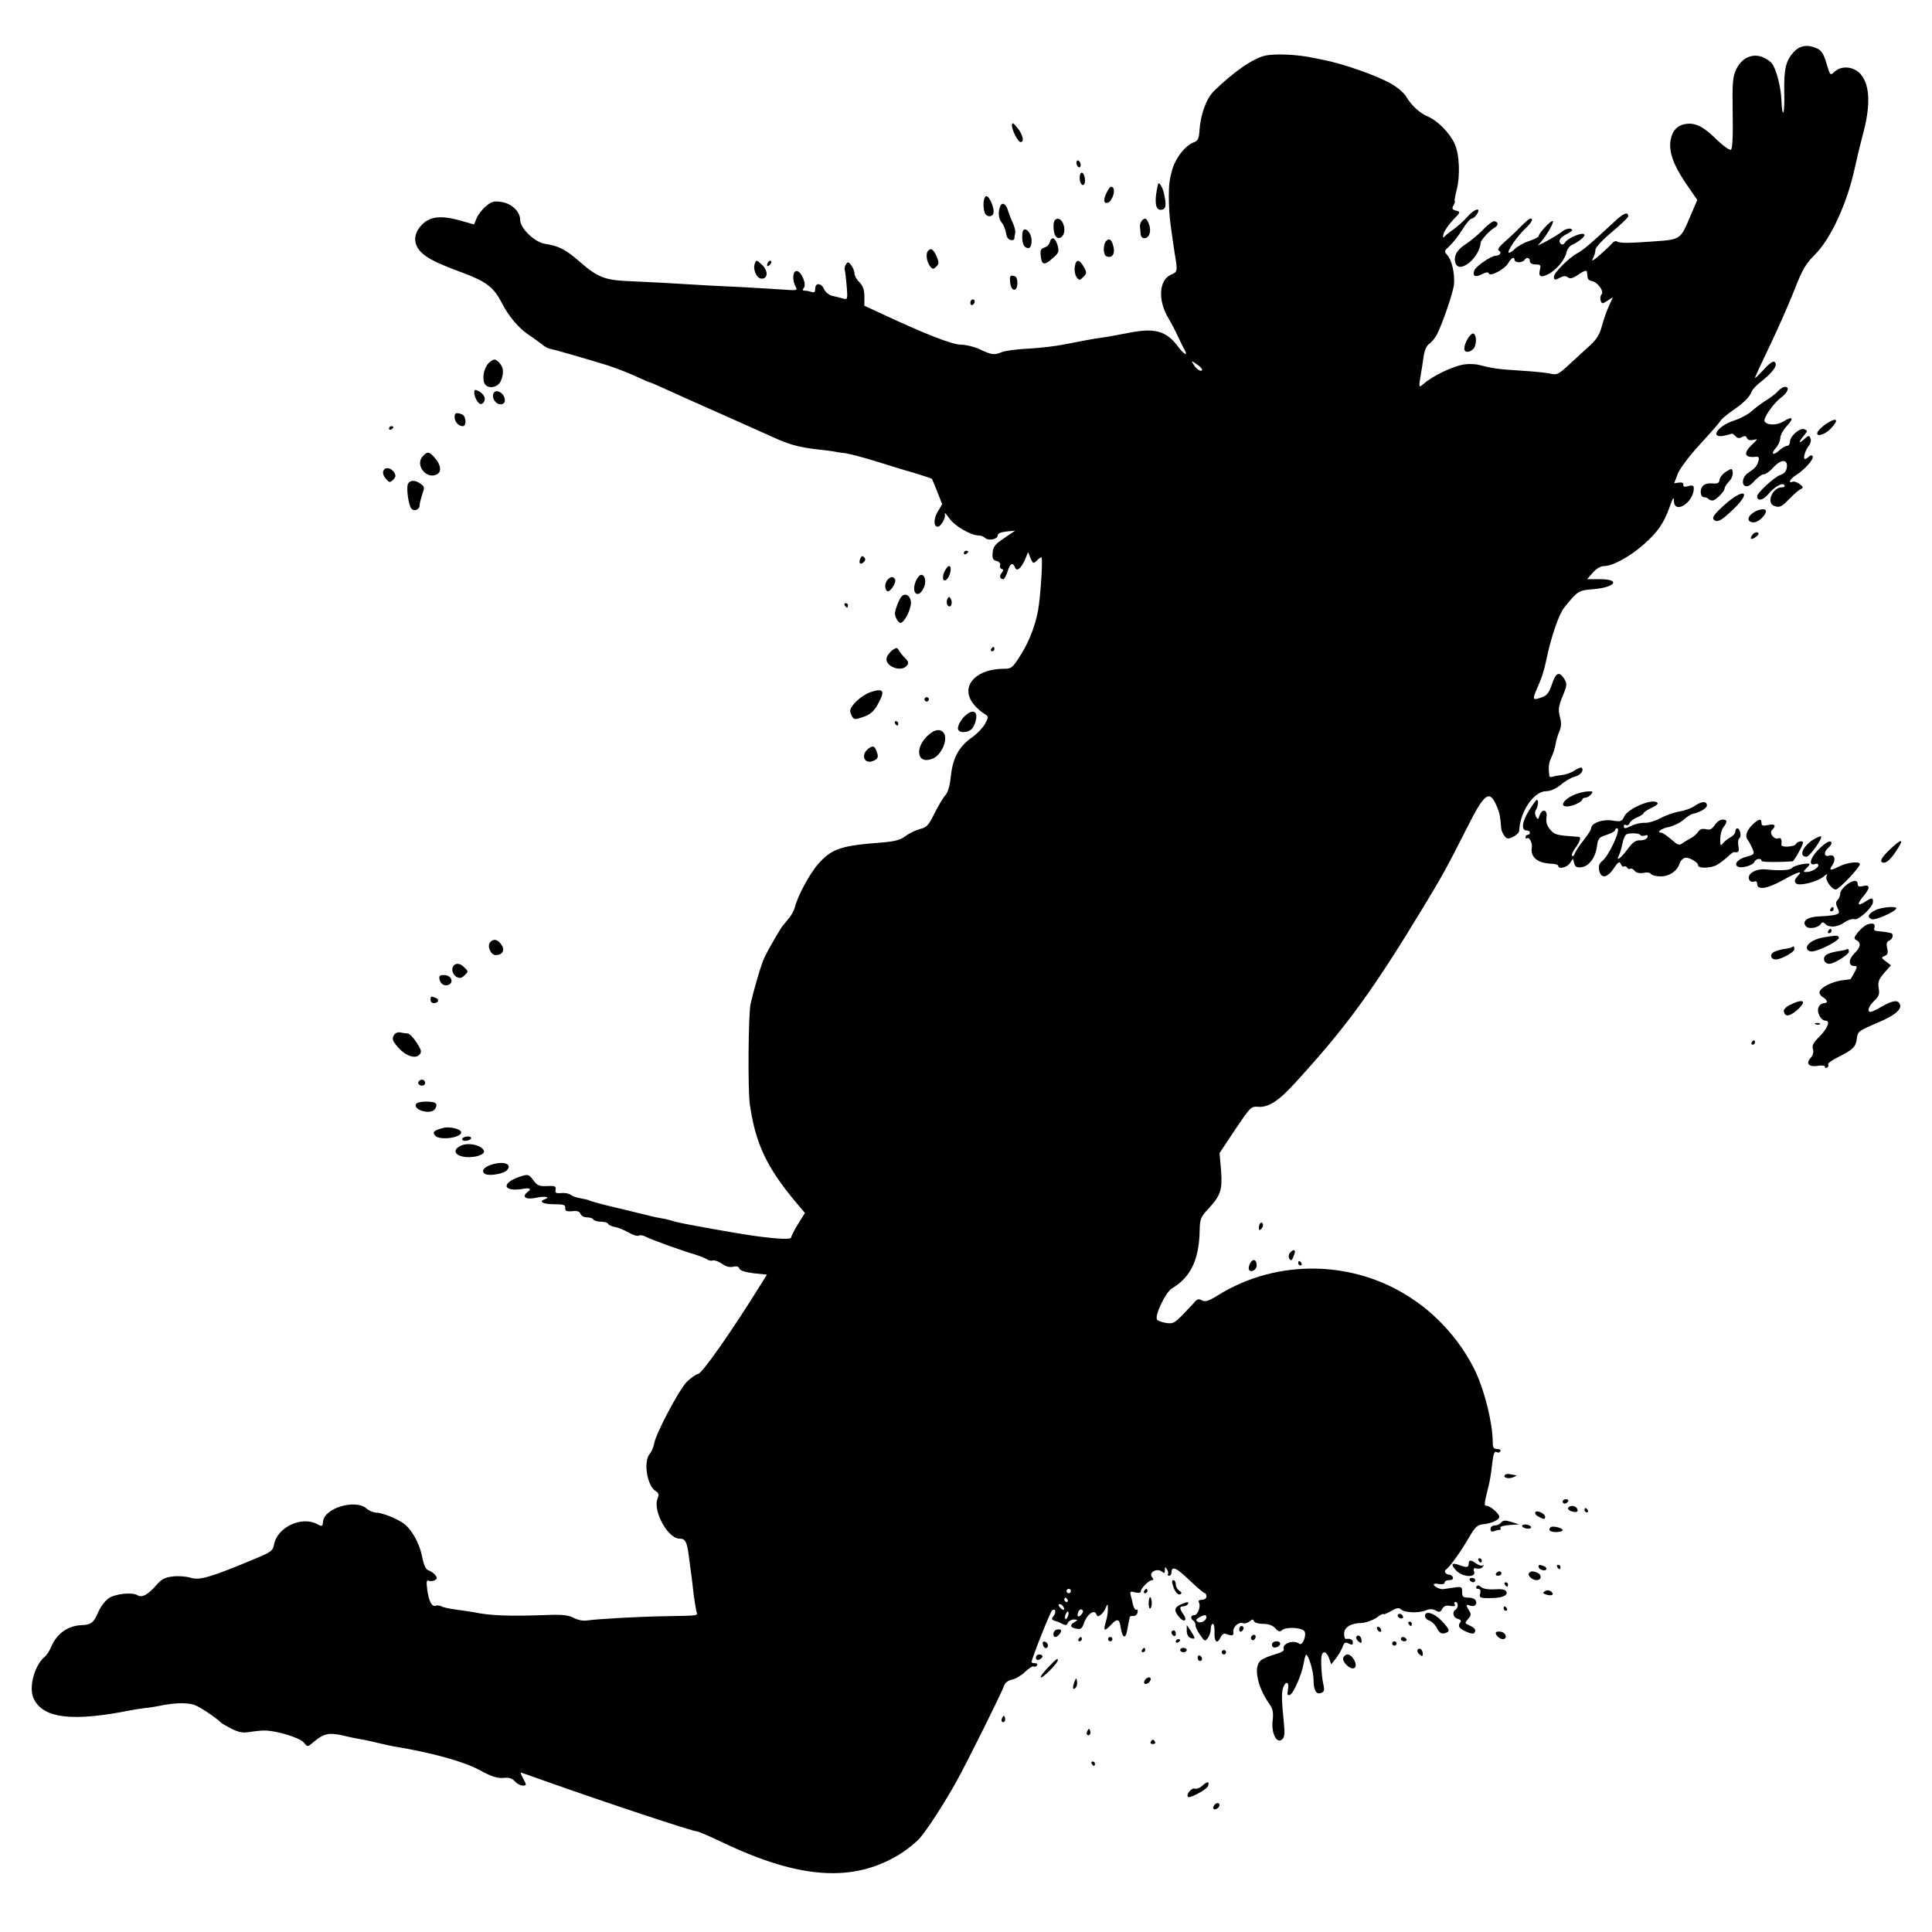 <?xml version="1.0" standalone="no"?>
<!DOCTYPE svg PUBLIC "-//W3C//DTD SVG 20010904//EN"
 "http://www.w3.org/TR/2001/REC-SVG-20010904/DTD/svg10.dtd">
<svg version="1.0" xmlns="http://www.w3.org/2000/svg"
 width="884pt" height="884pt" viewBox="0 0 884 884"
 preserveAspectRatio="xMidYMid meet">
<g transform="translate(0,884) scale(0.1,-0.1)"
fill="#000000" stroke="none">
<path d="M8208 8603 c-37 -41 -46 -78 -44 -186 3 -99 -9 -130 -13 -35 -2 59
-24 145 -44 168 -6 9 -26 22 -43 29 -46 18 -95 -4 -119 -55 -17 -34 -19 -60
-17 -201 2 -106 -1 -164 -8 -168 -6 -4 -34 17 -64 45 -59 59 -97 79 -141 73
-39 -5 -64 -31 -71 -74 -9 -53 12 -112 69 -197 l53 -77 -36 -84 c-40 -95 -43
-97 -155 -105 -122 -9 -161 -9 -174 -2 -7 5 -17 2 -24 -7 -7 -8 -32 -32 -56
-53 -31 -27 -41 -32 -33 -17 7 12 12 30 12 40 0 11 32 45 75 81 41 34 75 67
75 72 0 24 -22 15 -67 -28 -101 -94 -140 -127 -166 -141 -38 -20 -107 -89
-107 -107 0 -17 5 -17 31 -3 14 7 24 7 33 0 10 -8 23 -5 50 14 22 15 36 20 37
12 1 -7 2 -18 3 -26 0 -8 9 -15 19 -17 26 -4 58 -46 45 -61 -6 -7 -7 -20 -4
-29 6 -15 8 -15 31 0 l25 16 -19 -42 c-11 -24 -25 -65 -32 -92 -9 -34 -23 -58
-52 -85 -22 -20 -65 -59 -95 -87 -52 -48 -57 -51 -91 -43 -20 4 -79 10 -131
13 -97 6 -131 10 -187 25 -17 5 -49 7 -70 4 -51 -6 -151 -54 -191 -91 -20 -18
-21 -13 -12 38 4 25 11 65 14 89 4 28 13 49 26 58 11 8 27 27 35 43 26 51 75
194 78 230 4 47 -10 111 -31 133 -15 17 -14 19 9 40 14 12 41 46 59 75 17 28
37 52 44 52 6 0 17 9 24 20 21 34 -12 25 -45 -13 -15 -18 -44 -43 -63 -57 -19
-13 -39 -29 -43 -35 -5 -5 -5 1 -2 15 4 14 23 42 43 63 35 36 36 38 15 43 -19
5 -21 10 -12 25 5 10 8 19 5 19 -2 0 2 23 9 51 17 65 13 165 -10 213 -23 49
-78 104 -120 122 -38 16 -76 50 -101 92 -9 16 -40 43 -69 59 -64 37 -221 92
-310 109 -11 2 -31 6 -45 9 -72 16 -172 20 -219 11 -56 -12 -146 -74 -237
-163 -35 -35 -61 -107 -66 -182 -2 -35 -7 -45 -25 -52 -40 -15 -83 -70 -99
-124 -13 -46 -16 -69 -16 -127 0 -36 3 -93 8 -125 4 -32 9 -65 10 -73 1 -8 5
-35 9 -60 14 -82 13 -84 -17 -97 -55 -23 -61 -117 -13 -197 13 -22 34 -61 45
-86 12 -25 25 -53 31 -62 16 -30 -5 -19 -30 15 -52 71 -105 87 -216 66 -97
-18 -110 -21 -135 -24 -38 -5 -88 -15 -165 -30 -38 -8 -113 -17 -166 -20 -53
-2 -110 -10 -125 -16 -35 -15 -47 -13 -104 14 -24 11 -62 20 -83 20 -37 -1
-161 47 -362 141 l-80 37 0 42 c0 30 -6 48 -22 65 -13 12 -23 30 -23 40 0 10
-7 27 -15 38 -12 16 -16 17 -24 5 -5 -8 -8 -19 -6 -25 2 -6 6 -40 9 -75 5 -61
4 -63 -17 -57 -12 4 -34 9 -48 12 -15 3 -32 17 -38 30 -13 30 -41 32 -41 3 0
-15 -4 -19 -16 -15 -9 3 -23 6 -31 6 -11 0 -13 3 -5 13 14 16 -12 77 -33 77
-18 0 -21 -41 -5 -71 10 -18 8 -19 -57 -14 -37 3 -120 7 -183 11 -114 5 -167
8 -350 19 -52 3 -134 7 -181 9 -102 5 -136 18 -216 88 -63 55 -96 73 -158 82
-48 7 -115 71 -115 110 0 38 -39 75 -86 82 -34 5 -45 2 -71 -20 -17 -14 -36
-39 -42 -54 l-12 -29 -67 19 c-87 24 -138 17 -174 -23 -37 -39 -38 -87 -1
-123 29 -29 75 -52 198 -97 102 -39 135 -65 171 -135 31 -62 82 -121 129 -150
16 -11 40 -28 53 -38 12 -11 30 -21 40 -22 17 -3 148 -41 260 -75 34 -11 92
-33 127 -49 36 -17 67 -30 70 -30 2 0 32 -13 67 -29 35 -16 126 -57 203 -91
159 -71 205 -91 291 -130 71 -33 119 -46 194 -55 30 -3 66 -8 80 -10 14 -3 41
-7 60 -9 19 -3 80 -19 135 -36 55 -17 135 -42 178 -54 42 -13 79 -25 81 -27 1
-2 13 -29 25 -60 l22 -56 -21 -35 c-19 -33 -19 -68 1 -68 14 0 38 42 32 59 -3
9 6 0 20 -20 25 -36 99 -79 135 -79 10 0 23 -5 29 -11 15 -15 58 -7 58 11 0 9
13 15 40 18 l40 4 -50 -34 c-41 -27 -51 -39 -53 -66 -3 -27 1 -35 18 -39 12
-3 19 -11 16 -19 -3 -7 0 -15 7 -17 9 -3 9 -7 0 -19 -12 -14 -8 -28 8 -28 4 0
13 16 19 35 12 38 24 44 34 19 8 -22 29 -4 47 38 l13 32 11 -28 c11 -25 13
-26 28 -12 8 9 18 16 22 16 6 0 0 -123 -11 -214 -9 -77 -41 -166 -84 -233 -37
-59 -42 -63 -77 -63 -119 0 -191 -69 -151 -143 12 -23 42 -52 68 -67 13 -8 13
-13 -3 -42 -10 -18 -36 -45 -57 -60 -61 -42 -90 -94 -99 -176 -5 -48 -13 -78
-27 -92 -10 -12 -32 -49 -49 -83 -26 -53 -35 -63 -65 -70 -19 -5 -49 -19 -66
-32 -24 -18 -48 -25 -110 -30 -186 -14 -229 -28 -291 -99 -39 -44 -94 -147
-106 -197 -4 -14 -15 -36 -27 -50 -11 -13 -23 -28 -28 -34 -13 -16 -66 -108
-84 -145 -15 -32 -47 -140 -64 -215 -10 -48 -13 -394 -3 -460 26 -178 77 -287
213 -449 l39 -46 -32 -51 c-17 -28 -31 -55 -31 -61 0 -10 -57 -8 -167 7 -87
12 -332 56 -363 65 -19 6 -46 13 -60 15 -14 2 -43 8 -65 14 -22 5 -89 22 -149
36 -61 14 -114 29 -119 32 -4 3 -23 7 -40 10 -18 3 -38 10 -46 16 -7 6 -27 10
-43 8 -24 -2 -29 1 -26 16 3 15 -3 18 -39 16 -36 -1 -45 2 -63 27 -18 25 -24
27 -49 20 -101 -29 -96 -77 6 -59 28 5 36 -2 17 -15 -30 -23 -7 -37 41 -26 37
8 66 3 38 -7 -31 -11 -9 -23 41 -23 45 0 54 -3 52 -17 -1 -14 6 -17 32 -15 22
3 34 -1 38 -12 3 -9 17 -16 29 -16 13 0 27 -4 30 -10 3 -5 19 -10 35 -10 15 0
30 -4 32 -9 2 -6 16 -12 31 -15 16 -3 44 -14 64 -26 19 -11 39 -17 45 -14 5 4
20 2 31 -4 29 -15 171 -66 227 -82 25 -8 50 -18 57 -23 7 -5 18 -7 25 -4 7 2
26 -5 41 -15 18 -13 36 -18 51 -14 16 4 26 1 29 -9 4 -9 28 -16 66 -21 l60 -6
-26 -42 c-135 -217 -268 -407 -288 -412 -12 -3 -36 -20 -53 -37 -36 -37 -142
-238 -149 -282 -3 -16 -12 -38 -20 -47 -30 -34 -13 -145 26 -170 16 -9 17 -16
9 -37 -21 -56 49 -181 100 -181 30 0 36 -14 47 -105 3 -22 7 -56 10 -75 2 -19
7 -57 10 -85 4 -27 9 -58 11 -67 6 -22 18 -20 -141 -23 -125 -2 -305 -12 -364
-20 -16 -2 -42 4 -57 13 -21 11 -50 15 -109 13 -181 -7 -274 -4 -351 13 -12 2
-45 7 -75 11 -30 4 -61 10 -69 15 -8 4 -20 6 -26 3 -18 -6 -31 18 -39 71 -5
40 -4 48 8 43 7 -3 20 -1 27 3 11 7 11 11 1 24 -7 8 -21 18 -31 21 -12 4 -21
23 -29 64 -12 61 -48 124 -85 151 -31 22 -98 49 -125 49 -14 1 -33 9 -43 18
-51 46 -195 3 -200 -59 -2 -23 -4 -24 -28 -11 -71 37 -181 -15 -196 -93 -5
-29 -13 -35 -82 -64 -210 -88 -260 -102 -300 -89 -19 6 -55 9 -80 6 -37 -4
-53 -12 -77 -40 -37 -43 -66 -59 -86 -46 -23 15 -102 7 -132 -14 -16 -11 -37
-39 -47 -62 -21 -50 -33 -59 -78 -61 -60 -2 -112 -39 -136 -95 -8 -20 -22 -42
-31 -49 -48 -40 -75 -142 -51 -192 43 -91 177 -107 446 -53 14 3 43 7 65 10
22 2 51 7 65 10 77 16 139 16 171 -1 33 -16 98 -62 109 -75 3 -4 25 -16 49
-29 33 -16 53 -20 80 -15 20 3 52 7 71 7 54 0 163 -33 181 -56 16 -20 17 -20
48 7 43 35 66 40 126 27 28 -7 64 -14 80 -17 17 -2 55 -11 85 -18 30 -7 69
-16 85 -18 157 -26 307 -67 375 -104 57 -31 84 -40 111 -38 27 3 42 -1 55 -16
9 -10 26 -19 36 -19 17 0 18 2 3 30 -9 16 -14 30 -13 30 2 0 48 -16 103 -36
290 -103 685 -234 706 -234 5 0 58 -23 117 -51 353 -168 599 -184 812 -51 30
19 70 51 88 71 33 37 114 162 170 263 47 85 209 410 216 435 4 13 18 24 37 28
17 4 44 20 60 36 17 16 34 27 39 24 5 -3 11 -1 15 5 3 5 -1 10 -9 10 -9 0 -16
2 -16 5 0 16 86 231 94 237 16 11 20 -10 6 -27 -10 -12 -9 -16 6 -21 11 -3 27
-10 37 -15 13 -7 19 -5 23 6 4 8 16 15 28 15 19 -1 19 -2 4 -11 -25 -14 -22
-26 7 -31 20 -4 26 0 35 26 13 39 47 64 56 41 5 -13 9 -13 21 -3 9 7 19 21 23
33 8 18 9 18 9 -5 1 -14 -3 -41 -9 -59 -13 -45 -8 -48 24 -15 27 30 38 27 43
-9 8 -53 23 -60 31 -14 2 12 5 29 7 37 2 8 4 18 4 21 1 4 8 6 17 5 9 0 18 7
19 17 2 9 -1 15 -6 12 -4 -3 -11 7 -15 22 -3 15 -8 36 -11 46 -4 15 0 17 21
11 16 -4 26 -2 26 5 0 14 37 51 51 51 8 0 8 4 0 14 -17 21 23 43 45 25 11 -9
14 -8 14 7 0 16 2 16 9 4 6 -8 7 -18 5 -22 -3 -4 0 -8 5 -8 6 0 11 6 11 14 0
33 22 24 82 -34 35 -33 66 -60 71 -60 4 0 7 -7 7 -15 0 -8 -9 -15 -21 -15 -12
0 -17 -4 -14 -11 11 -16 -4 -59 -20 -59 -17 0 -20 -16 -5 -25 6 -3 10 -13 10
-22 0 -8 10 -29 22 -45 20 -29 22 -30 35 -12 7 10 13 28 13 41 0 13 4 23 9 23
6 0 9 -18 8 -40 -2 -43 13 -55 28 -21 6 13 16 19 25 15 29 -11 35 -9 33 10 -2
23 25 46 44 39 7 -3 21 1 30 8 13 11 17 11 20 2 3 -8 21 -13 42 -13 25 0 44
-7 56 -20 14 -16 21 -18 32 -8 17 14 81 12 99 -3 16 -13 -5 -72 -21 -60 -25
20 -81 1 -71 -25 3 -7 -13 -16 -42 -24 -26 -7 -55 -20 -64 -28 -34 -29 -15
-122 41 -200 15 -21 18 -38 14 -74 -7 -58 18 -108 43 -87 11 9 13 26 9 68 -11
108 -12 147 -4 169 12 33 29 27 22 -8 -4 -24 -3 -29 9 -25 17 7 54 93 63 145
3 19 8 36 10 38 9 9 35 -74 35 -112 0 -50 12 -71 35 -62 14 5 16 13 10 39 -9
40 -13 118 -7 135 7 20 22 14 33 -15 l10 -28 20 25 c11 14 25 37 31 52 8 23
13 26 29 18 15 -8 19 -7 19 5 0 13 -12 19 -32 16 -5 0 -8 10 -8 24 0 29 30 48
80 49 19 1 50 12 68 24 17 13 32 20 32 17 0 -4 15 2 34 13 25 15 37 17 45 9
16 -16 80 -19 113 -6 19 8 32 8 47 0 16 -9 22 -8 30 8 8 13 18 17 37 13 19 -3
25 -1 20 7 -4 6 -2 11 3 11 14 0 14 -27 1 -35 -17 -11 -11 -37 10 -42 14 -4
17 -9 11 -17 -6 -6 -7 -16 -3 -22 10 -14 59 -34 66 -27 12 12 6 24 -19 35 -24
11 -24 12 -8 30 14 16 15 23 5 38 -16 26 -15 31 3 24 20 -8 35 4 28 21 -3 9
-18 15 -34 15 -25 0 -29 4 -29 26 0 24 -2 25 -38 20 -22 -3 -43 -6 -48 -7 -13
-3 -44 12 -44 21 0 4 11 5 25 2 15 -2 25 0 25 7 0 6 9 11 21 11 12 0 19 5 17
13 -3 6 -10 12 -16 12 -16 0 -28 15 -16 23 17 12 67 81 104 145 30 52 40 60
68 63 38 4 72 20 72 34 0 14 -42 50 -57 50 -14 0 -13 7 8 91 5 19 12 60 15 90
7 60 11 72 24 64 5 -3 11 -1 15 5 3 5 -3 10 -14 10 -17 0 -21 6 -21 33 -1 85
-35 225 -76 315 -59 128 -164 253 -286 335 -267 183 -624 190 -896 20 -42 -26
-57 -31 -72 -23 -14 8 -22 6 -32 -5 -7 -9 -32 -35 -56 -60 -38 -39 -46 -43
-77 -38 -20 3 -38 10 -41 15 -12 19 39 125 68 143 86 50 125 133 127 266 1 50
5 61 37 95 60 65 67 88 61 178 l-7 80 71 107 c68 101 73 107 103 105 49 -5 97
26 178 116 230 252 350 417 579 795 88 145 112 189 198 359 85 170 107 185
142 99 11 -27 13 -40 18 -96 0 -8 7 -23 14 -33 11 -15 17 -16 40 -5 15 7 27
19 28 28 4 88 67 181 124 181 19 0 44 11 66 29 20 17 48 33 63 37 27 6 45 29
33 41 -4 3 -19 -3 -34 -13 -15 -10 -41 -19 -56 -20 -16 -2 -35 -5 -43 -8 -8
-3 -15 -1 -15 4 -5 41 -3 59 9 84 8 16 16 42 19 58 2 16 10 43 17 60 10 22 11
41 3 69 -8 32 -6 48 13 94 21 52 21 56 6 81 -23 34 -38 26 -56 -29 -12 -36
-22 -49 -44 -57 -45 -16 -46 -13 -22 43 21 46 31 80 41 127 21 103 58 211 82
240 61 76 66 79 131 84 103 8 130 46 33 46 l-59 0 26 30 c17 19 36 30 52 30
39 0 119 44 182 100 64 57 91 96 118 172 15 42 19 47 19 26 2 -64 91 -7 91 58
0 12 -6 15 -25 10 -18 -5 -24 -3 -23 6 2 8 -5 12 -20 10 l-22 -3 17 44 c11 26
53 82 103 136 47 51 89 99 93 107 4 7 29 28 55 46 51 35 78 62 87 87 3 9 23
30 44 46 53 42 76 74 62 88 -7 7 -22 -2 -51 -34 -22 -24 -40 -41 -40 -38 0 4
31 71 69 150 38 79 88 194 112 254 36 93 51 118 94 161 72 72 146 233 181 393
9 42 25 108 35 146 39 140 36 233 -7 285 -31 36 -88 42 -120 12 -20 -19 -20
-18 -37 38 -12 42 -23 59 -42 68 -43 20 -79 15 -107 -15z m-2708 -1454 c0 -14
-25 0 -38 22 -12 19 -12 20 13 3 14 -9 25 -20 25 -25z m-600 -5589 c0 -5 -4
-10 -10 -10 -5 0 -10 5 -10 10 0 6 5 10 10 10 6 0 10 -4 10 -10z m-15 -40 c3
-5 1 -10 -4 -10 -6 0 -11 5 -11 10 0 6 2 10 4 10 3 0 8 -4 11 -10z m-20 -31
c11 -17 -1 -21 -15 -4 -8 9 -8 15 -2 15 6 0 14 -5 17 -11z m84 -35 c-14 -18
-24 -11 -15 11 3 9 11 13 16 10 8 -5 7 -11 -1 -21z m-63 -10 c-4 -9 -9 -15
-11 -12 -3 3 -3 13 1 22 4 9 9 15 11 12 3 -3 3 -13 -1 -22z m634 -3 c0 -16
-25 -30 -39 -22 -11 7 -9 11 5 20 23 13 34 14 34 2z"/>
<path d="M4630 8267 c0 -23 28 -77 40 -77 18 0 10 35 -15 65 -19 24 -24 26
-25 12z"/>
<path d="M4927 8103 c-3 -5 -2 -15 2 -22 5 -7 11 -9 14 -4 3 5 2 15 -2 22 -5
7 -11 9 -14 4z"/>
<path d="M4940 8026 c0 -27 16 -44 23 -24 5 18 -3 48 -14 48 -5 0 -9 -11 -9
-24z"/>
<path d="M5299 7998 c-18 -74 -14 -118 11 -118 25 0 29 19 15 78 -6 27 -23 52
-26 40z"/>
<path d="M5069 7969 c-21 -38 -22 -61 -2 -57 21 4 39 56 25 70 -7 7 -14 3 -23
-13z"/>
<path d="M4512 7942 c-13 -4 -16 -49 -6 -76 7 -19 33 -21 39 -3 8 20 -19 84
-33 79z"/>
<path d="M4576 7895 c-10 -27 -7 -58 8 -74 8 -9 16 -30 19 -46 2 -18 10 -31
20 -33 10 -2 17 0 18 5 0 4 2 16 4 26 2 10 -3 30 -10 45 -7 15 -17 40 -22 56
-9 34 -28 44 -37 21z"/>
<path d="M4827 7833 c-10 -9 -8 -55 2 -72 14 -22 41 -5 41 27 0 37 -25 64 -43
45z"/>
<path d="M5223 7828 c-5 -7 -8 -19 -7 -25 1 -7 2 -22 3 -33 0 -11 8 -20 16
-20 23 0 34 30 23 62 -11 31 -20 35 -35 16z"/>
<path d="M6958 7803 c-20 -21 -54 -53 -75 -71 -24 -21 -33 -35 -25 -39 15 -6
6 -23 -14 -23 -20 0 -91 -48 -98 -67 -10 -26 4 -34 34 -18 19 10 30 11 32 4 6
-17 74 20 89 47 13 24 29 32 29 14 0 -5 9 -10 19 -10 11 0 23 5 26 10 9 15 25
12 25 -5 0 -9 10 -15 26 -15 23 0 25 -3 20 -24 -8 -32 4 -38 37 -21 38 19 76
65 84 98 3 16 15 33 27 37 25 11 56 35 56 44 0 19 -76 -11 -91 -36 -5 -8 -12
-9 -18 -3 -13 13 -3 29 33 47 22 12 25 16 13 21 -9 3 -26 -2 -39 -12 -28 -23
-129 -77 -108 -59 25 21 72 99 65 106 -7 7 -65 -56 -65 -69 0 -4 -20 -14 -44
-22 -24 -8 -54 -25 -66 -37 -12 -12 -24 -19 -27 -16 -8 7 39 75 77 111 29 28
38 45 22 45 -4 0 -24 -17 -44 -37z"/>
<path d="M6786 7789 c-22 -22 -57 -52 -78 -65 -43 -27 -59 -58 -48 -89 19 -49
110 26 115 95 0 11 41 55 60 66 22 12 23 27 3 32 -7 1 -31 -16 -52 -39z"/>
<path d="M4678 7773 c-3 -34 3 -57 14 -64 18 -11 28 -1 28 30 0 41 -38 72 -42
34z"/>
<path d="M4803 7731 c-3 -11 -14 -21 -25 -24 -15 -4 -19 -12 -16 -38 4 -42 16
-45 54 -11 28 24 31 30 23 60 -11 36 -28 42 -36 13z"/>
<path d="M5062 7738 c-16 -16 -15 -65 1 -71 24 -9 38 8 33 38 -7 36 -19 48
-34 33z"/>
<path d="M4247 7693 c-12 -11 -8 -48 7 -69 13 -17 16 -17 30 -4 13 13 13 19 1
48 -14 31 -25 39 -38 25z"/>
<path d="M3454 7635 c-11 -27 8 -70 31 -70 30 0 30 37 1 64 -23 22 -26 23 -32
6z"/>
<path d="M3517 7643 c-4 -3 -7 -11 -7 -17 0 -6 5 -5 12 2 6 6 9 14 7 17 -3 3
-9 2 -12 -2z"/>
<path d="M4918 7620 c-3 -17 1 -38 8 -48 12 -16 14 -16 31 1 16 16 16 20 3 44
-21 38 -37 39 -42 3z"/>
<path d="M4622 7548 c4 -43 33 -46 33 -3 0 21 -5 31 -18 33 -15 3 -18 -2 -15
-30z"/>
<path d="M4440 7454 c0 -8 5 -12 10 -9 6 3 10 10 10 16 0 5 -4 9 -10 9 -5 0
-10 -7 -10 -16z"/>
<path d="M6734 7312 c-15 -10 -34 -47 -34 -67 0 -27 43 -14 50 15 9 31 -1 62
-16 52z"/>
<path d="M2243 7185 c-24 -17 -38 -64 -28 -95 10 -32 63 -27 77 8 15 37 12 62
-9 84 -17 16 -21 17 -40 3z"/>
<path d="M8135 7050 c-10 -12 -35 -30 -54 -42 -20 -12 -49 -34 -66 -49 -16
-15 -54 -35 -83 -44 -73 -24 -110 -81 -45 -69 15 3 30 7 34 9 4 3 12 -2 19
-10 9 -10 17 -12 30 -5 13 7 19 6 23 -4 4 -9 14 -12 29 -9 22 6 22 5 -4 -20
-43 -40 -37 -63 15 -57 15 1 18 -3 12 -22 -7 -22 -14 -30 -48 -53 -24 -16 -30
-52 -11 -59 10 -4 25 4 42 24 15 16 34 30 43 30 8 0 28 14 42 30 35 39 67 41
63 3 -2 -19 -11 -30 -32 -37 -28 -11 -104 -81 -104 -97 0 -23 26 -19 49 8 31
37 67 57 76 43 3 -5 -2 -10 -13 -10 -41 0 -71 -70 -36 -84 27 -10 34 -7 73 33
20 21 44 41 52 44 11 5 10 9 -6 22 -11 8 -25 13 -32 11 -24 -10 -13 13 15 30
38 24 83 74 76 86 -4 6 -10 6 -17 -1 -6 -6 -14 -11 -18 -11 -11 0 2 43 18 61
7 9 11 24 7 33 -6 15 -9 15 -32 -6 -25 -23 -22 -8 6 24 13 16 13 18 -2 24 -21
8 -66 -32 -66 -58 0 -10 -6 -18 -13 -18 -7 0 -23 -9 -36 -21 -28 -26 -41 -17
-15 12 10 11 19 31 20 45 0 14 14 38 29 54 35 37 28 48 -14 22 -31 -19 -75
-19 -87 0 -8 13 40 83 76 109 31 24 40 49 17 49 -8 0 -22 -9 -32 -20z"/>
<path d="M2170 7042 c0 -10 6 -27 14 -38 11 -15 17 -16 27 -7 15 15 6 39 -20
53 -18 9 -21 8 -21 -8z"/>
<path d="M2257 7038 c-7 -21 12 -48 33 -48 13 0 20 7 20 18 0 34 -43 57 -53
30z"/>
<path d="M2080 6932 c0 -21 18 -42 37 -42 19 0 16 47 -3 54 -26 10 -34 7 -34
-12z"/>
<path d="M8356 6901 c-16 -11 -33 -27 -38 -35 -15 -27 26 -19 56 10 43 44 33
58 -18 25z"/>
<path d="M1780 6879 c0 -5 5 -7 10 -4 6 3 10 8 10 11 0 2 -4 4 -10 4 -5 0 -10
-5 -10 -11z"/>
<path d="M1936 6754 c-40 -39 14 -111 64 -84 22 12 17 45 -13 78 -24 26 -31
27 -51 6z"/>
<path d="M1754 6685 c-4 -9 1 -24 12 -36 16 -18 19 -18 33 -4 12 12 13 19 5
33 -15 23 -43 27 -50 7z"/>
<path d="M7898 6682 c-15 -9 -28 -25 -30 -37 -2 -16 -9 -19 -34 -17 -18 2 -36
-3 -43 -12 -15 -18 -11 -51 6 -51 6 0 15 -3 19 -7 4 -5 13 -8 20 -8 14 0 55
41 55 55 0 6 9 20 20 32 12 11 19 30 17 42 -3 19 -4 19 -30 3z"/>
<path d="M1866 6624 c-7 -19 3 -95 16 -111 12 -15 38 -5 38 15 0 9 6 31 12 50
11 30 11 35 -7 48 -25 19 -51 18 -59 -2z"/>
<path d="M7887 6527 c-43 -39 -54 -56 -46 -64 16 -16 34 -7 90 47 88 84 48
100 -44 17z"/>
<path d="M8022 6494 c-30 -20 -28 -44 2 -44 22 0 56 32 56 52 0 13 -34 9 -58
-8z"/>
<path d="M8020 6395 c-17 -21 -8 -28 15 -11 11 8 14 15 8 19 -6 4 -16 0 -23
-8z"/>
<path d="M4410 6309 c0 -5 5 -7 10 -4 6 3 10 8 10 11 0 2 -4 4 -10 4 -5 0 -10
-5 -10 -11z"/>
<path d="M3936 6284 c-4 -9 -4 -19 -1 -22 3 -3 11 0 17 6 9 9 9 15 1 23 -7 7
-12 5 -17 -7z"/>
<path d="M4321 6224 c-14 -32 -3 -54 16 -29 14 21 18 55 5 55 -5 0 -14 -12
-21 -26z"/>
<path d="M4190 6180 c-22 -54 11 -82 36 -31 14 26 7 61 -11 61 -7 0 -18 -13
-25 -30z"/>
<path d="M4062 6188 c-14 -14 -16 -44 -2 -53 12 -7 44 41 35 55 -8 13 -18 13
-33 -2z"/>
<path d="M4123 6108 c-10 -13 -26 -53 -28 -73 -2 -16 15 -45 25 -45 18 0 50
64 48 95 -3 32 -28 45 -45 23z"/>
<path d="M4334 6097 c-4 -10 -2 -23 3 -28 14 -14 24 13 13 32 -7 11 -10 10
-16 -4z"/>
<path d="M3865 6070 c3 -5 8 -10 11 -10 2 0 4 5 4 10 0 6 -5 10 -11 10 -5 0
-7 -4 -4 -10z"/>
<path d="M4083 5865 c-11 -8 -23 -24 -26 -35 -10 -38 66 -68 92 -36 10 12 8
19 -7 34 -11 11 -24 27 -29 36 -8 14 -11 14 -30 1z"/>
<path d="M4535 5870 c-3 -5 -1 -10 4 -10 6 0 11 5 11 10 0 6 -2 10 -4 10 -3 0
-8 -4 -11 -10z"/>
<path d="M3983 5673 c-41 -14 -93 -62 -93 -86 0 -7 5 -19 10 -27 8 -13 14 -13
51 0 33 12 48 25 68 62 32 58 23 71 -36 51z"/>
<path d="M4230 5640 c0 -5 5 -10 10 -10 6 0 10 5 10 10 0 6 -4 10 -10 10 -5 0
-10 -4 -10 -10z"/>
<path d="M4423 5571 c-26 -20 -46 -58 -38 -71 9 -15 44 -12 61 4 8 8 17 28 20
44 7 36 -13 47 -43 23z"/>
<path d="M4095 5530 c3 -5 8 -10 11 -10 2 0 4 5 4 10 0 6 -5 10 -11 10 -5 0
-7 -4 -4 -10z"/>
<path d="M4254 5482 c-72 -58 -61 -144 14 -113 41 17 72 91 49 119 -13 17 -38
15 -63 -6z"/>
<path d="M3975 5416 c-41 -30 -19 -79 26 -55 15 7 18 16 13 32 -10 33 -18 38
-39 23z"/>
<path d="M7215 5208 c-55 -19 -85 -58 -45 -58 24 0 70 21 70 32 0 4 6 8 14 8
7 0 19 7 26 15 10 13 9 15 -11 14 -13 0 -37 -5 -54 -11z"/>
<path d="M6994 5128 c-31 -51 -34 -88 -8 -88 8 0 14 -4 14 -10 0 -5 -4 -10
-10 -10 -5 0 -10 -5 -10 -11 0 -5 4 -8 9 -4 9 5 23 -24 20 -41 -8 -46 26 -74
91 -76 16 -1 30 -5 30 -10 0 -16 39 -8 53 12 l14 21 6 -21 c4 -16 12 -21 33
-18 34 4 64 43 71 95 5 37 9 42 44 53 22 7 39 17 39 22 0 4 4 8 9 8 21 0 -37
-125 -68 -150 -14 -11 -18 -23 -14 -42 8 -40 37 -36 67 9 20 30 26 33 32 20 3
-9 10 -15 14 -12 5 3 11 1 15 -5 4 -6 10 -8 15 -5 4 3 13 -2 20 -10 7 -9 22
-12 40 -9 15 4 31 1 34 -5 4 -6 24 -11 45 -11 39 0 75 24 86 59 3 10 13 22 22
25 17 7 63 -18 63 -34 0 -14 56 -13 83 1 12 6 34 23 49 36 14 14 29 25 32 24
21 -3 25 2 20 28 -3 16 -1 31 4 35 12 7 4 46 -9 46 -5 0 -9 -7 -9 -15 0 -8
-10 -20 -22 -26 -13 -7 -28 -19 -35 -28 -10 -14 -12 -11 -12 19 0 19 6 44 14
54 20 26 19 36 -4 36 -10 0 -26 -11 -35 -25 -13 -19 -22 -24 -40 -19 -17 4
-28 0 -37 -13 -8 -11 -21 -22 -29 -26 -8 -4 -25 -14 -37 -22 -20 -15 -23 -14
-56 14 -19 17 -40 31 -46 31 -25 0 1 20 35 26 20 4 49 18 66 32 17 15 36 27
42 28 32 6 66 25 66 39 0 21 -26 19 -58 -4 -15 -10 -46 -21 -68 -24 -23 -4
-61 -17 -85 -30 -24 -13 -57 -23 -74 -22 -16 1 -42 -5 -57 -12 -33 -16 -38
-16 -38 -2 0 5 5 7 10 4 6 -3 13 0 16 8 3 9 19 21 35 27 16 7 29 16 29 19 0 4
17 15 37 25 26 12 33 20 24 25 -27 17 -134 -30 -150 -66 -10 -22 -15 -24 -56
-17 -46 6 -95 -13 -95 -37 0 -6 -15 -29 -33 -52 -19 -23 -37 -51 -41 -61 -3
-10 -9 -16 -13 -12 -4 3 3 20 15 36 22 30 28 50 15 51 -103 7 -109 9 -130 33
-15 18 -20 34 -17 56 6 36 -20 43 -32 8 -6 -19 -7 -19 -16 -5 -5 10 -6 23 -1
30 11 17 14 47 5 47 -4 0 -21 -24 -38 -52z m512 -109 c2 -4 12 -5 21 -2 11 4
14 2 11 -8 -3 -8 -17 -14 -33 -14 -21 1 -35 -9 -59 -42 -31 -42 -55 -58 -38
-25 5 9 12 34 16 54 4 20 12 38 19 41 20 7 57 5 63 -4z"/>
<path d="M8016 5064 c-26 -27 -33 -52 -18 -69 5 -6 13 -22 20 -37 11 -26 10
-28 -27 -38 -39 -10 -59 -34 -40 -45 15 -10 70 5 76 21 6 15 33 20 33 5 0 -6
75 -7 142 -2 7 1 48 74 48 86 0 10 -28 5 -32 -6 -5 -14 -68 -18 -67 -5 3 25
-2 35 -14 30 -20 -7 -43 24 -29 38 21 21 13 30 -18 23 -23 -5 -30 -3 -30 9 0
23 -14 20 -44 -10z"/>
<path d="M8293 4996 c-47 -32 -63 -76 -27 -76 14 0 77 88 66 93 -4 2 -21 -6
-39 -17z"/>
<path d="M8318 4950 c-37 -37 -44 -75 -12 -63 8 3 14 0 14 -6 0 -13 -32 -31
-55 -31 -15 0 -15 1 -1 16 9 8 16 17 16 20 0 9 -74 -6 -80 -17 -7 -11 -54 -14
-122 -7 -44 4 -85 -20 -75 -46 4 -9 13 -13 22 -10 10 4 15 0 15 -10 0 -30 44
-24 118 17 74 41 93 45 67 18 -14 -16 -16 -24 -7 -33 14 -14 97 7 126 31 18
15 19 15 13 0 -6 -17 25 -59 43 -59 14 0 110 101 110 116 0 15 -61 8 -100 -13
-36 -18 -43 -16 -26 8 18 27 10 52 -15 44 -23 -8 -26 17 -4 35 8 7 15 16 15
21 0 19 -27 6 -62 -31z"/>
<path d="M8642 4948 c-27 -26 -39 -45 -33 -51 13 -13 36 2 65 46 43 63 30 65
-32 5z"/>
<path d="M8446 4789 c-14 -11 -26 -28 -26 -38 0 -9 -5 -22 -12 -29 -9 -9 -9
-18 0 -37 10 -22 9 -25 -12 -31 -13 -3 -46 -6 -72 -7 -54 -2 -81 -22 -61 -45
12 -15 57 -8 69 11 5 9 10 9 20 -1 18 -18 56 -15 88 8 16 11 35 17 44 14 19
-7 86 55 86 80 0 20 -5 20 -36 0 -35 -23 -39 -12 -9 24 33 39 33 56 0 48 -18
-5 -25 -2 -25 9 0 21 -23 19 -54 -6z"/>
<path d="M8375 4680 c-3 -5 -1 -10 4 -10 6 0 11 5 11 10 0 6 -2 10 -4 10 -3 0
-8 -4 -11 -10z"/>
<path d="M8578 4674 c-31 -16 -36 -32 -13 -40 14 -6 102 32 111 48 9 14 -70 8
-98 -8z"/>
<path d="M8544 4610 c-12 -5 -31 -21 -43 -36 -19 -24 -20 -29 -6 -36 22 -13
19 -32 -11 -61 -27 -28 -27 -57 1 -57 14 0 14 -3 0 -30 -9 -16 -17 -30 -18
-30 -1 -1 -20 -3 -42 -6 -44 -7 -92 -31 -99 -51 -3 -7 3 -19 14 -25 23 -15 26
-28 5 -28 -7 0 -18 -7 -23 -16 -12 -21 8 -64 30 -64 25 0 11 -35 -29 -75 -26
-26 -33 -40 -28 -55 4 -14 1 -28 -10 -40 -24 -26 -9 -43 31 -37 20 3 34 2 34
-4 0 -6 5 -7 10 -4 6 4 8 10 5 15 -3 5 19 20 49 35 63 31 78 46 82 82 4 34 6
35 94 73 79 33 113 61 103 85 -8 21 -32 18 -82 -10 -23 -14 -47 -25 -52 -25
-18 0 -9 27 17 51 21 20 25 30 20 58 -4 28 0 40 25 69 l31 35 -23 18 c-22 16
-22 18 -6 25 14 5 17 13 12 35 -5 21 -2 31 9 35 18 7 22 33 6 35 -5 1 -14 3
-20 4 -5 1 -21 3 -35 4 -16 1 -23 5 -19 15 7 19 -6 25 -32 16z"/>
<path d="M8365 4580 c-3 -5 -1 -10 4 -10 6 0 11 5 11 10 0 6 -2 10 -4 10 -3 0
-8 -4 -11 -10z"/>
<path d="M8343 4551 c-51 -9 -88 -38 -72 -57 7 -8 19 -10 37 -4 45 13 112 51
106 61 -6 10 -9 10 -71 0z"/>
<path d="M2242 4528 c-14 -19 4 -58 26 -58 32 0 44 23 26 48 -17 25 -37 28
-52 10z"/>
<path d="M8199 4506 c-2 -2 -17 -6 -34 -8 -16 -2 -39 -9 -49 -14 -20 -12 -14
-34 9 -34 25 0 85 33 85 47 0 13 -3 16 -11 9z"/>
<path d="M8449 4496 c-2 -2 -21 -6 -42 -9 -20 -3 -44 -10 -52 -17 -18 -15 -8
-40 16 -40 19 0 82 38 88 53 3 10 -4 19 -10 13z"/>
<path d="M2077 4423 c-14 -13 -7 -43 12 -53 15 -7 23 -6 35 6 20 19 20 19 0
38 -16 17 -36 21 -47 9z"/>
<path d="M2010 4368 c0 -23 17 -40 36 -36 31 6 24 42 -8 46 -18 2 -28 -1 -28
-10z"/>
<path d="M1970 4265 c0 -8 6 -15 14 -15 22 0 28 17 10 24 -22 9 -24 8 -24 -9z"/>
<path d="M8192 4243 c-19 -9 -32 -22 -30 -31 5 -25 24 -24 57 3 51 44 36 59
-27 28z"/>
<path d="M8308 4153 c7 -3 16 -2 19 1 4 3 -2 6 -13 5 -11 0 -14 -3 -6 -6z"/>
<path d="M1801 4101 c-8 -15 -4 -26 22 -55 35 -39 79 -53 98 -30 9 11 6 22
-15 54 -14 22 -32 40 -39 41 -6 0 -22 2 -34 5 -15 2 -26 -3 -32 -15z"/>
<path d="M8015 4070 c-3 -5 -1 -10 4 -10 6 0 11 5 11 10 0 6 -2 10 -4 10 -3 0
-8 -4 -11 -10z"/>
<path d="M1915 3891 c-7 -12 12 -24 25 -16 11 7 4 25 -10 25 -5 0 -11 -4 -15
-9z"/>
<path d="M1904 3789 c-16 -27 64 -51 85 -25 7 8 10 20 6 26 -8 13 -82 13 -91
-1z"/>
<path d="M2028 3679 c-43 -11 -51 -19 -37 -35 19 -23 119 -11 119 15 0 15 -53
28 -82 20z"/>
<path d="M2115 3630 c-3 -5 3 -10 14 -10 11 0 23 5 26 10 3 6 -3 10 -14 10
-11 0 -23 -4 -26 -10z"/>
<path d="M2114 3600 c-46 -18 -37 -48 16 -54 45 -4 90 11 84 29 -10 24 -66 38
-100 25z"/>
<path d="M2238 3507 c-29 -11 -37 -31 -15 -40 21 -8 81 3 95 17 32 32 -21 47
-80 23z"/>
<path d="M5767 3244 c-4 -4 -7 -14 -7 -23 0 -11 3 -12 11 -4 6 6 10 16 7 23
-2 6 -7 8 -11 4z"/>
<path d="M5902 3107 c-6 -7 -7 -18 -3 -26 9 -13 13 -9 24 22 7 20 -6 23 -21 4z"/>
<path d="M5720 3060 c-6 -11 -8 -25 -5 -30 9 -15 35 0 35 20 0 28 -17 33 -30
10z"/>
<path d="M5940 3060 c0 -5 5 -10 11 -10 5 0 7 5 4 10 -3 6 -8 10 -11 10 -2 0
-4 -4 -4 -10z"/>
<path d="M6885 2090 c-8 -12 18 -18 40 -9 11 4 16 8 10 9 -5 1 -18 3 -27 5
-10 2 -20 0 -23 -5z"/>
<path d="M7150 1970 c0 -5 4 -10 9 -10 6 0 13 5 16 10 3 6 -1 10 -9 10 -9 0
-16 -4 -16 -10z"/>
<path d="M7175 1941 c-3 -5 4 -13 16 -16 23 -8 34 -1 24 14 -8 13 -32 14 -40
2z"/>
<path d="M7250 1930 c0 -5 5 -10 11 -10 5 0 7 5 4 10 -3 6 -8 10 -11 10 -2 0
-4 -4 -4 -10z"/>
<path d="M7025 1921 c-3 -6 3 -15 14 -20 24 -14 31 -14 31 -1 0 14 -38 32 -45
21z"/>
<path d="M6869 1874 c-6 -8 -20 -14 -30 -14 -11 0 -19 -7 -19 -16 0 -11 5 -14
16 -10 9 3 20 6 25 6 6 0 8 4 4 9 -3 6 15 11 40 13 l46 3 -35 11 c-29 9 -38 8
-47 -2z"/>
<path d="M6965 1860 c-3 -4 4 -10 15 -13 11 -3 22 -2 25 3 3 4 -4 10 -15 13
-11 3 -22 2 -25 -3z"/>
<path d="M7095 1852 c-13 -13 -3 -22 25 -22 17 0 30 4 30 9 0 10 -47 21 -55
13z"/>
<path d="M6765 1700 c3 -5 8 -10 11 -10 2 0 4 5 4 10 0 6 -5 10 -11 10 -5 0
-7 -4 -4 -10z"/>
<path d="M6720 1685 c0 -17 -9 -19 -43 -6 -35 13 -41 3 -14 -25 29 -31 92 -34
82 -5 -5 15 -2 18 13 14 11 -2 23 1 27 9 5 7 5 10 0 6 -4 -4 -17 -1 -29 7 -26
19 -36 19 -36 0z"/>
<path d="M7040 1671 c0 -12 28 -22 35 -12 3 5 -2 12 -11 15 -21 8 -24 8 -24
-3z"/>
<path d="M7125 1670 c3 -5 8 -10 11 -10 2 0 4 5 4 10 0 6 -5 10 -11 10 -5 0
-7 -4 -4 -10z"/>
<path d="M6845 1640 c-3 -5 1 -10 9 -10 9 0 16 5 16 10 0 6 -4 10 -9 10 -6 0
-13 -4 -16 -10z"/>
<path d="M6997 1643 c-11 -10 13 -33 34 -33 23 0 25 25 3 34 -20 8 -29 8 -37
-1z"/>
<path d="M6725 1610 c3 -5 10 -10 16 -10 5 0 9 5 9 10 0 6 -7 10 -16 10 -8 0
-12 -4 -9 -10z"/>
<path d="M5366 1588 c9 -32 24 -49 36 -42 6 4 4 10 -6 16 -9 5 -16 18 -16 28
0 11 -5 20 -11 20 -6 0 -8 -9 -3 -22z"/>
<path d="M6885 1590 c3 -5 8 -10 11 -10 2 0 4 5 4 10 0 6 -5 10 -11 10 -5 0
-7 -4 -4 -10z"/>
<path d="M6755 1580 c-3 -5 0 -10 8 -10 10 0 13 -7 10 -20 -6 -21 -2 -23 52
-22 47 0 74 12 68 28 -4 11 -19 14 -53 12 -28 -2 -53 2 -63 10 -10 9 -17 10
-22 2z"/>
<path d="M5235 1560 c-3 -5 -1 -10 4 -10 6 0 11 5 11 10 0 6 -2 10 -4 10 -3 0
-8 -4 -11 -10z"/>
<path d="M7070 1560 c-12 -8 -12 -10 2 -15 26 -10 43 -2 26 12 -8 7 -19 8 -28
3z"/>
<path d="M5259 1528 c-5 -17 -4 -48 3 -48 4 0 8 11 8 25 0 20 -7 34 -11 23z"/>
<path d="M5399 1497 c-27 -13 -28 -29 -1 -59 21 -24 36 -11 17 15 -19 27 -19
37 -1 37 8 0 18 5 21 10 8 13 -3 12 -36 -3z"/>
<path d="M6880 1480 c0 -5 5 -10 11 -10 5 0 7 5 4 10 -3 6 -8 10 -11 10 -2 0
-4 -4 -4 -10z"/>
<path d="M6396 1451 c-3 -5 1 -11 9 -15 8 -3 15 -1 15 4 0 13 -18 22 -24 11z"/>
<path d="M6520 1446 c0 -8 9 -18 20 -21 11 -4 27 -19 35 -35 11 -21 20 -27 35
-23 27 7 25 16 -14 57 -34 36 -76 48 -76 22z"/>
<path d="M6445 1410 c3 -5 8 -10 11 -10 2 0 4 5 4 10 0 6 -5 10 -11 10 -5 0
-7 -4 -4 -10z"/>
<path d="M5430 1379 c0 -16 7 -30 16 -33 25 -9 25 -3 4 29 l-20 30 0 -26z"/>
<path d="M5670 1384 c0 -8 5 -12 10 -9 6 3 10 10 10 16 0 5 -4 9 -10 9 -5 0
-10 -7 -10 -16z"/>
<path d="M6300 1391 c0 -5 5 -13 10 -16 6 -3 10 -2 10 4 0 5 -4 13 -10 16 -5
3 -10 2 -10 -4z"/>
<path d="M4833 1383 c-15 -5 -18 -33 -4 -33 13 0 33 28 24 33 -4 2 -14 2 -20
0z"/>
<path d="M5360 1371 c0 -6 5 -13 10 -16 6 -3 10 1 10 9 0 9 -4 16 -10 16 -5 0
-10 -4 -10 -9z"/>
<path d="M6846 1372 c-9 -8 14 -32 30 -32 21 0 17 27 -5 33 -11 3 -22 2 -25
-1z"/>
<path d="M5725 1351 c-3 -5 -1 -12 4 -15 5 -3 11 1 15 9 6 16 -9 21 -19 6z"/>
<path d="M6206 1351 c-3 -5 1 -14 9 -21 12 -10 15 -10 15 3 0 19 -16 31 -24
18z"/>
<path d="M4935 1340 c-3 -5 -1 -10 4 -10 6 0 11 5 11 10 0 6 -2 10 -4 10 -3 0
-8 -4 -11 -10z"/>
<path d="M5070 1340 c0 -5 5 -10 10 -10 6 0 10 5 10 10 0 6 -4 10 -10 10 -5 0
-10 -4 -10 -10z"/>
<path d="M6410 1340 c0 -5 7 -10 16 -10 8 0 12 5 9 10 -3 6 -10 10 -16 10 -5
0 -9 -4 -9 -10z"/>
<path d="M5380 1329 c0 -5 5 -7 10 -4 6 3 10 8 10 11 0 2 -4 4 -10 4 -5 0 -10
-5 -10 -11z"/>
<path d="M4772 1316 c1 -10 8 -17 13 -17 15 1 12 24 -3 29 -9 3 -13 -2 -10
-12z"/>
<path d="M5820 1314 c0 -9 7 -14 17 -12 25 5 28 28 4 28 -12 0 -21 -6 -21 -16z"/>
<path d="M6370 1320 c0 -5 5 -10 10 -10 6 0 10 5 10 10 0 6 -4 10 -10 10 -5 0
-10 -4 -10 -10z"/>
<path d="M5225 1290 c-3 -5 -1 -10 4 -10 6 0 11 5 11 10 0 6 -2 10 -4 10 -3 0
-8 -4 -11 -10z"/>
<path d="M5400 1290 c0 -5 7 -10 15 -10 8 0 15 5 15 10 0 6 -7 10 -15 10 -8 0
-15 -4 -15 -10z"/>
<path d="M6486 1291 c-3 -5 1 -14 9 -21 12 -10 15 -10 15 3 0 19 -16 31 -24
18z"/>
<path d="M5590 1280 c0 -5 5 -10 10 -10 6 0 10 5 10 10 0 6 -4 10 -10 10 -5 0
-10 -4 -10 -10z"/>
<path d="M4740 1255 c0 -9 6 -12 15 -9 8 4 15 10 15 15 0 5 -7 9 -15 9 -8 0
-15 -7 -15 -15z"/>
<path d="M5480 1256 c0 -9 5 -16 10 -16 6 0 10 4 10 9 0 6 -4 13 -10 16 -5 3
-10 -1 -10 -9z"/>
<path d="M6146 1255 c-7 -18 31 -55 49 -48 22 8 -5 63 -30 63 -7 0 -15 -7 -19
-15z"/>
<path d="M4795 1210 c-21 -22 -36 -42 -33 -45 6 -7 78 65 78 78 0 12 -4 9 -45
-33z"/>
<path d="M5241 1156 c-7 -8 -8 -17 -3 -20 6 -3 15 1 21 8 7 8 8 17 3 20 -6 3
-15 -1 -21 -8z"/>
<path d="M4917 1147 c-11 -29 -9 -43 4 -30 6 6 9 19 7 29 -3 18 -4 18 -11 1z"/>
<path d="M4586 981 c-4 -7 -5 -15 -2 -18 9 -9 19 4 14 18 -4 11 -6 11 -12 0z"/>
<path d="M4976 921 c-4 -7 -5 -15 -2 -18 9 -9 19 4 14 18 -4 11 -6 11 -12 0z"/>
<path d="M5265 870 c-3 -5 1 -10 10 -10 9 0 13 5 10 10 -3 6 -8 10 -10 10 -2
0 -7 -4 -10 -10z"/>
<path d="M4995 770 c3 -5 8 -10 11 -10 2 0 4 5 4 10 0 6 -5 10 -11 10 -5 0 -7
-4 -4 -10z"/>
<path d="M5502 670 c-11 -11 -28 -17 -36 -14 -14 5 -41 -28 -30 -38 8 -8 85
34 91 49 9 23 -2 24 -25 3z"/>
<path d="M5555 579 c-4 -6 -5 -13 -2 -16 7 -7 27 6 27 18 0 12 -17 12 -25 -2z"/>
</g>
</svg>
